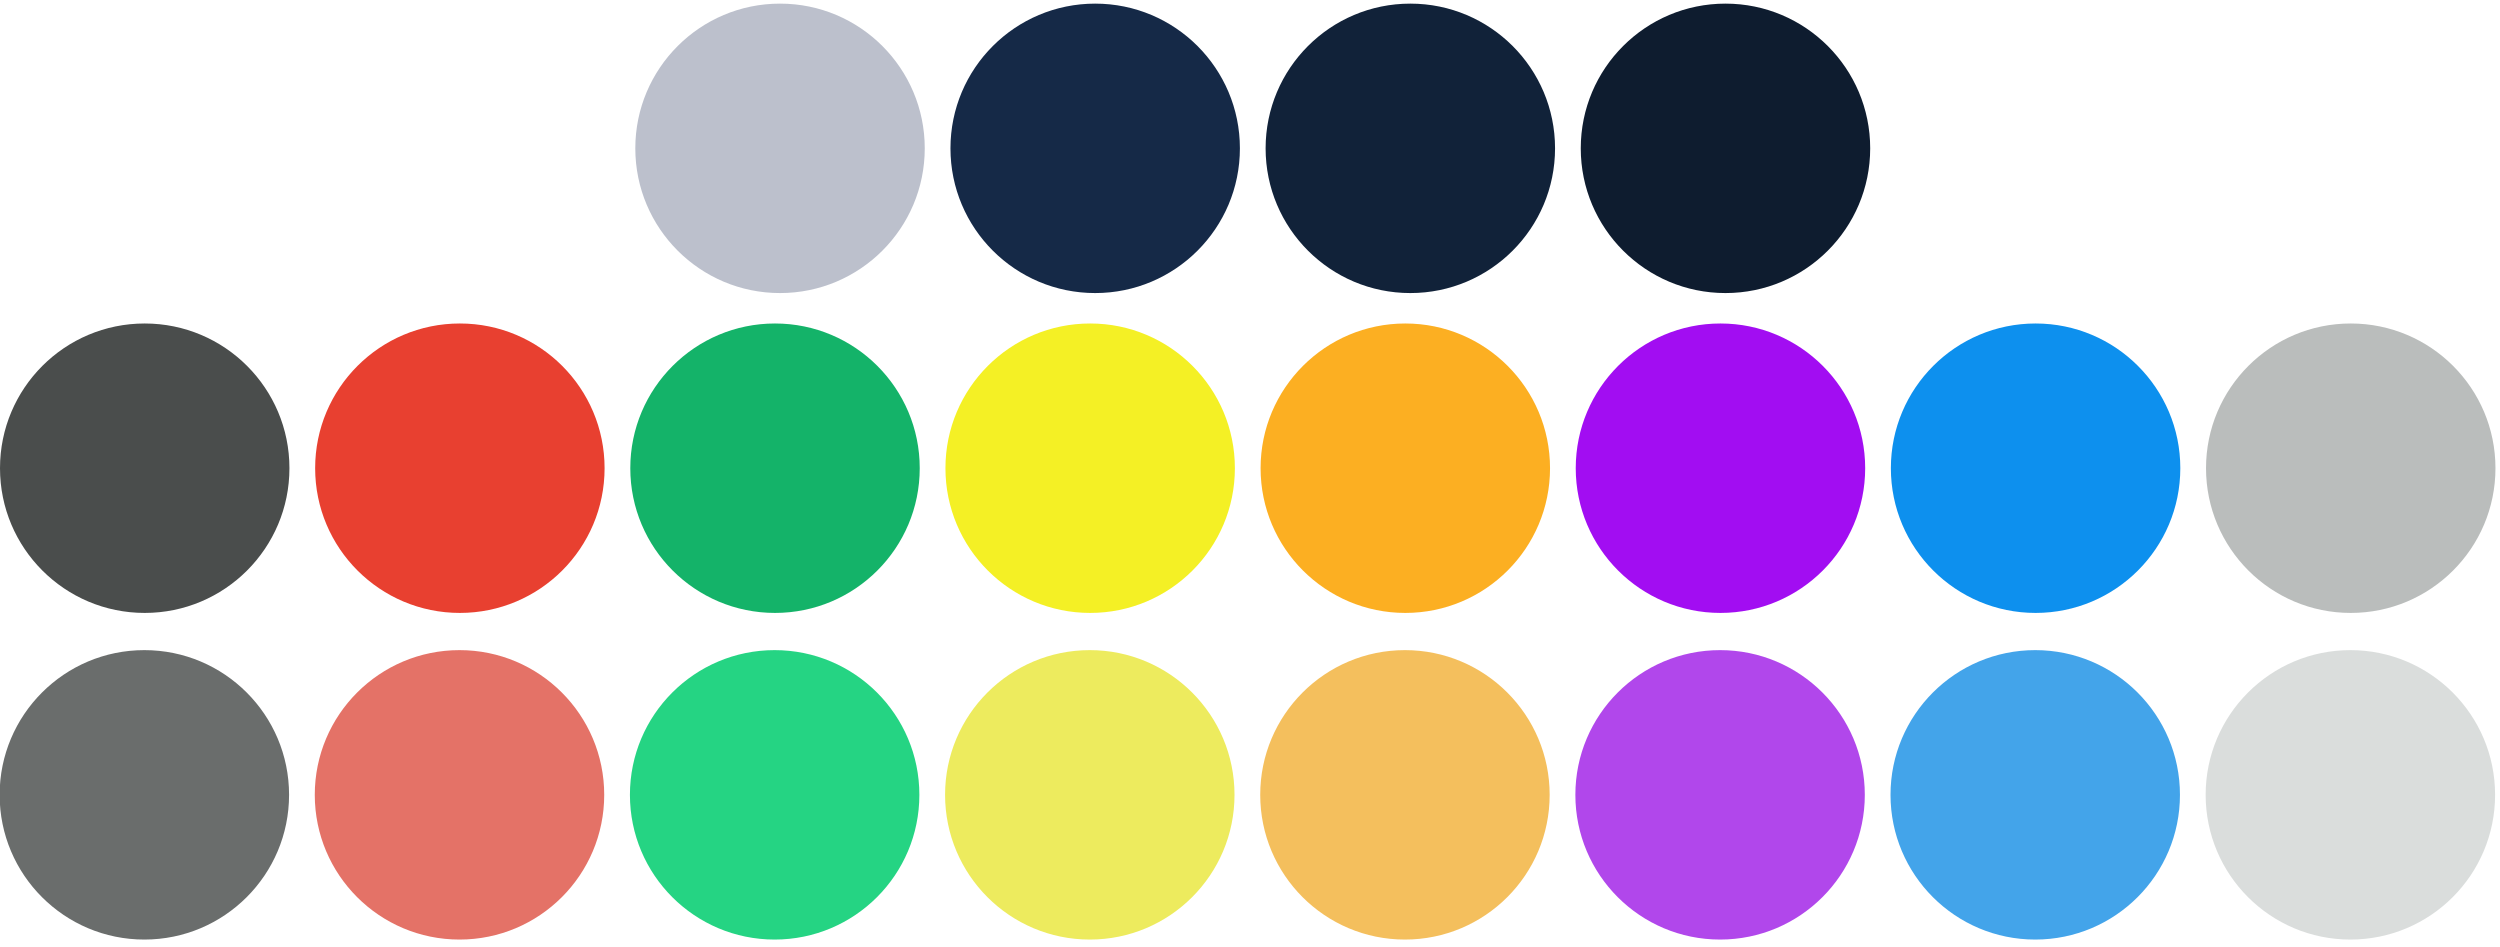 <?xml version="1.0" encoding="UTF-8" standalone="no"?>
<!-- Created with Inkscape (http://www.inkscape.org/) -->

<svg
   width="182.819mm"
   height="69.249mm"
   viewBox="0 0 182.819 69.249"
   version="1.1"
   id="svg5"
   inkscape:version="1.2.2 (b0a8486541, 2022-12-01)"
   sodipodi:docname="blue_palette.svg"
   inkscape:export-filename="blue_palette.png"
   inkscape:export-xdpi="96"
   inkscape:export-ydpi="96"
   xmlns:inkscape="http://www.inkscape.org/namespaces/inkscape"
   xmlns:sodipodi="http://sodipodi.sourceforge.net/DTD/sodipodi-0.dtd"
   xmlns="http://www.w3.org/2000/svg"
   xmlns:svg="http://www.w3.org/2000/svg">
  <sodipodi:namedview
     id="namedview7"
     pagecolor="#ffffff"
     bordercolor="#000000"
     borderopacity="0.25"
     inkscape:showpageshadow="2"
     inkscape:pageopacity="0.0"
     inkscape:pagecheckerboard="0"
     inkscape:deskcolor="#d1d1d1"
     inkscape:document-units="mm"
     showgrid="false"
     inkscape:zoom="0.74386223"
     inkscape:cx="325.32906"
     inkscape:cy="176.10788"
     inkscape:window-width="1920"
     inkscape:window-height="1015"
     inkscape:window-x="0"
     inkscape:window-y="0"
     inkscape:window-maximized="1"
     inkscape:current-layer="layer1" />
  <defs
     id="defs2" />
  <g
     inkscape:label="Layer 1"
     inkscape:groupmode="layer"
     id="layer1"
     transform="translate(-46.357,-73.63)">
    <circle
       style="fill:#4a4d4c;fill-opacity:1;stroke-width:0.193"
       id="path111-35"
       cx="56.94"
       cy="107.869"
       r="10.583" />
    <circle
       style="fill:#e84030;fill-opacity:1;stroke-width:0.193"
       id="path111-62"
       cx="79.986"
       cy="107.869"
       r="10.583" />
    <circle
       style="fill:#14b369;fill-opacity:1;stroke-width:0.193"
       id="path111-9"
       cx="103.032"
       cy="107.869"
       r="10.583" />
    <circle
       style="fill:#f4f025;fill-opacity:1;stroke-width:0.193"
       id="path111-1"
       cx="126.078"
       cy="107.869"
       r="10.583" />
    <circle
       style="fill:#fcaf22;fill-opacity:1;stroke-width:0.193"
       id="path111-2"
       cx="149.124"
       cy="107.869"
       r="10.583" />
    <circle
       style="fill:#a20df2;fill-opacity:1;stroke-width:0.193"
       id="path111-70"
       cx="172.17"
       cy="107.869"
       r="10.583" />
    <circle
       style="fill:#0d90ee;fill-opacity:1;stroke-width:0.193"
       id="path111-93"
       cx="195.215"
       cy="107.869"
       r="10.583" />
    <circle
       style="fill:#babdbc;fill-opacity:1;stroke-width:0.193"
       id="path111-93-6"
       cx="218.261"
       cy="107.869"
       r="10.583" />
    <circle
       style="fill:#6a6d6c;fill-opacity:1;stroke-width:0.193"
       id="path111-35-9"
       cx="56.913"
       cy="131.755"
       r="10.583" />
    <circle
       style="fill:#e47267;fill-opacity:1;stroke-width:0.193"
       id="path111-62-22"
       cx="79.959"
       cy="131.755"
       r="10.583" />
    <circle
       style="fill:#25d483;fill-opacity:1;stroke-width:0.193"
       id="path111-9-8"
       cx="103.005"
       cy="131.755"
       r="10.583" />
    <circle
       style="fill:#edeb5e;fill-opacity:1;stroke-width:0.193"
       id="path111-1-9"
       cx="126.051"
       cy="131.755"
       r="10.583" />
    <circle
       style="fill:#f4bf5d;fill-opacity:1;stroke-width:0.193"
       id="path111-2-7"
       cx="149.097"
       cy="131.755"
       r="10.583" />
    <circle
       style="fill:#b147eb;fill-opacity:1;stroke-width:0.193"
       id="path111-70-3"
       cx="172.143"
       cy="131.755"
       r="10.583" />
    <circle
       style="fill:#43a4ea;fill-opacity:1;stroke-width:0.193"
       id="path111-93-61"
       cx="195.189"
       cy="131.755"
       r="10.583" />
    <circle
       style="fill:#dadddc;fill-opacity:1;stroke-width:0.193"
       id="path111-93-6-2"
       cx="218.234"
       cy="131.755"
       r="10.583" />
    <circle
       style="fill:#bcc0cc;fill-opacity:1;stroke-width:0.193"
       id="path111-9-9-2"
       cx="103.399"
       cy="84.478"
       r="10.583" />
    <circle
       style="fill:#152947;fill-opacity:1;stroke-width:0.193"
       id="path111-1-1-0"
       cx="126.445"
       cy="84.478"
       r="10.583" />
    <circle
       style="fill:#112239;fill-opacity:1;stroke-width:0.193"
       id="path111-2-2-2"
       cx="149.491"
       cy="84.478"
       r="10.583" />
    <circle
       style="fill:#0e1c2f;fill-opacity:1;stroke-width:0.193"
       id="path111-70-7-3"
       cx="172.537"
       cy="84.478"
       r="10.583" />
  </g>
</svg>
